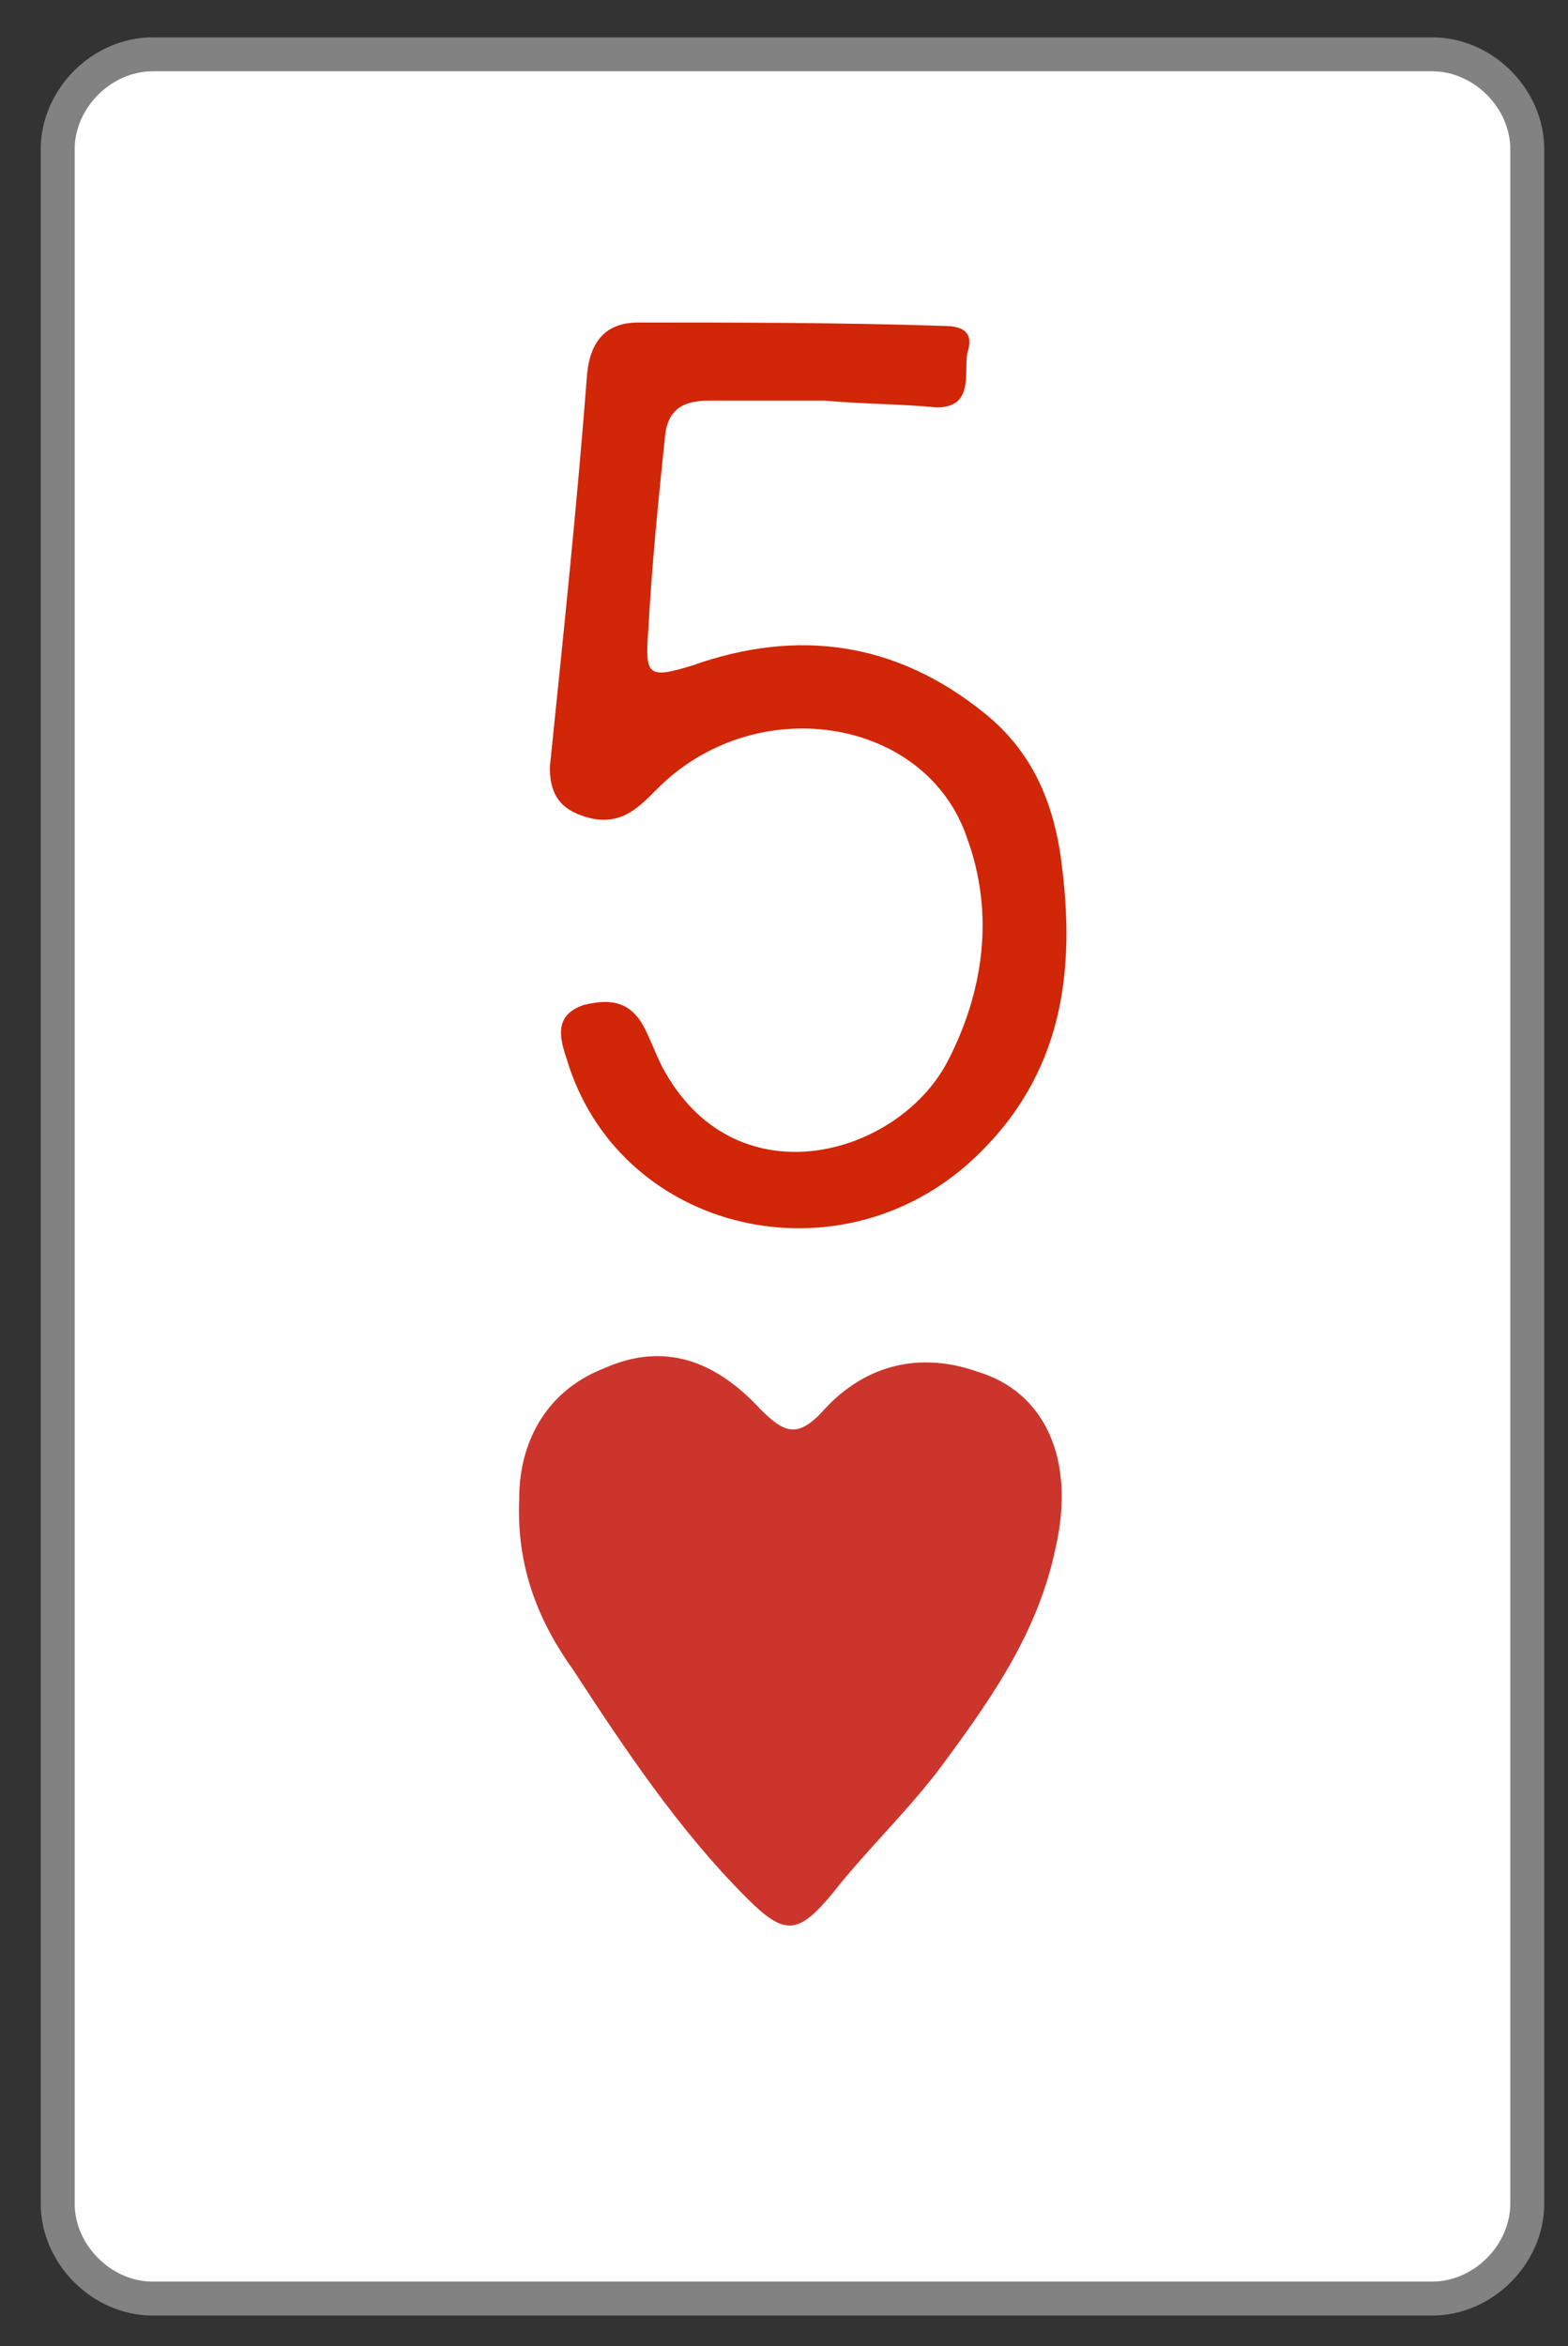 <?xml version="1.0" encoding="utf-8"?>
<!-- Generator: Adobe Illustrator 23.0.0, SVG Export Plug-In . SVG Version: 6.00 Build 0)  -->
<svg version="1.1" id="Layer_1" xmlns="http://www.w3.org/2000/svg" xmlns:xlink="http://www.w3.org/1999/xlink" x="0px" y="0px"
	 viewBox="0 0 46.2 69.1" style="enable-background:new 0 0 46.2 69.1;" xml:space="preserve">
<rect x="0" y="0" width="46.2" height="69.1" fill="#333333" stroke="none"/>
<style type="text/css">
	.st0{fill:#FFFFFF;stroke:#828282;stroke-miterlimit:10;}
	.st1{fill:#CC352B;}
	.st2{fill:#D12608;}
</style>
<path class="st0" d="M42.2,67.7H4.5c-1.5,0-2.8-1.3-2.8-2.8V4.4c0-1.5,1.3-2.8,2.8-2.8h37.7c1.5,0,2.8,1.3,2.8,2.8v60.5
	C45,66.4,43.7,67.7,42.2,67.7z"/>
<path class="st1" d="M15.3,44.1c0-1.5,0.7-3.1,2.5-3.8c1.8-0.8,3.3-0.2,4.6,1.2c0.7,0.7,1.1,0.9,1.9,0c1.2-1.3,2.8-1.7,4.5-1.1
	c2,0.6,2.9,2.6,2.3,5.2c-0.5,2.4-1.8,4.3-3.2,6.2c-1,1.4-2.3,2.6-3.4,4c-1,1.2-1.4,1.2-2.5,0.1c-2-2-3.6-4.4-5.1-6.7
	C15.9,47.8,15.2,46.2,15.3,44.1z"/>
<path class="st2" d="M24.3,11.8c-1.1,0-2.2,0-3.4,0c-0.7,0-1.2,0.2-1.3,1c-0.2,1.9-0.4,3.9-0.5,5.8c-0.1,1.3,0,1.4,1.3,1
	c3.1-1.1,6-0.7,8.6,1.4c1.5,1.2,2.1,2.8,2.3,4.6c0.4,3.3-0.1,6.3-2.8,8.7c-4,3.5-10.3,1.9-11.8-3.1c-0.2-0.6-0.4-1.3,0.5-1.6
	c0.8-0.2,1.4-0.1,1.8,0.7c0.2,0.4,0.3,0.7,0.5,1.1c2.1,4,6.9,2.7,8.4-0.1c1.1-2.1,1.4-4.4,0.6-6.6c-1.2-3.6-6.3-4.4-9.2-1.4
	c-0.5,0.5-1,1-1.9,0.8c-0.8-0.2-1.2-0.6-1.2-1.5c0.4-3.9,0.8-7.7,1.1-11.6c0.1-1,0.6-1.5,1.5-1.5c3,0,6,0,9,0.1
	c0.6,0,0.9,0.2,0.7,0.8c-0.1,0.6,0.2,1.6-0.9,1.6C26.6,11.9,25.4,11.9,24.3,11.8C24.3,11.9,24.3,11.8,24.3,11.8z"/>
</svg>
